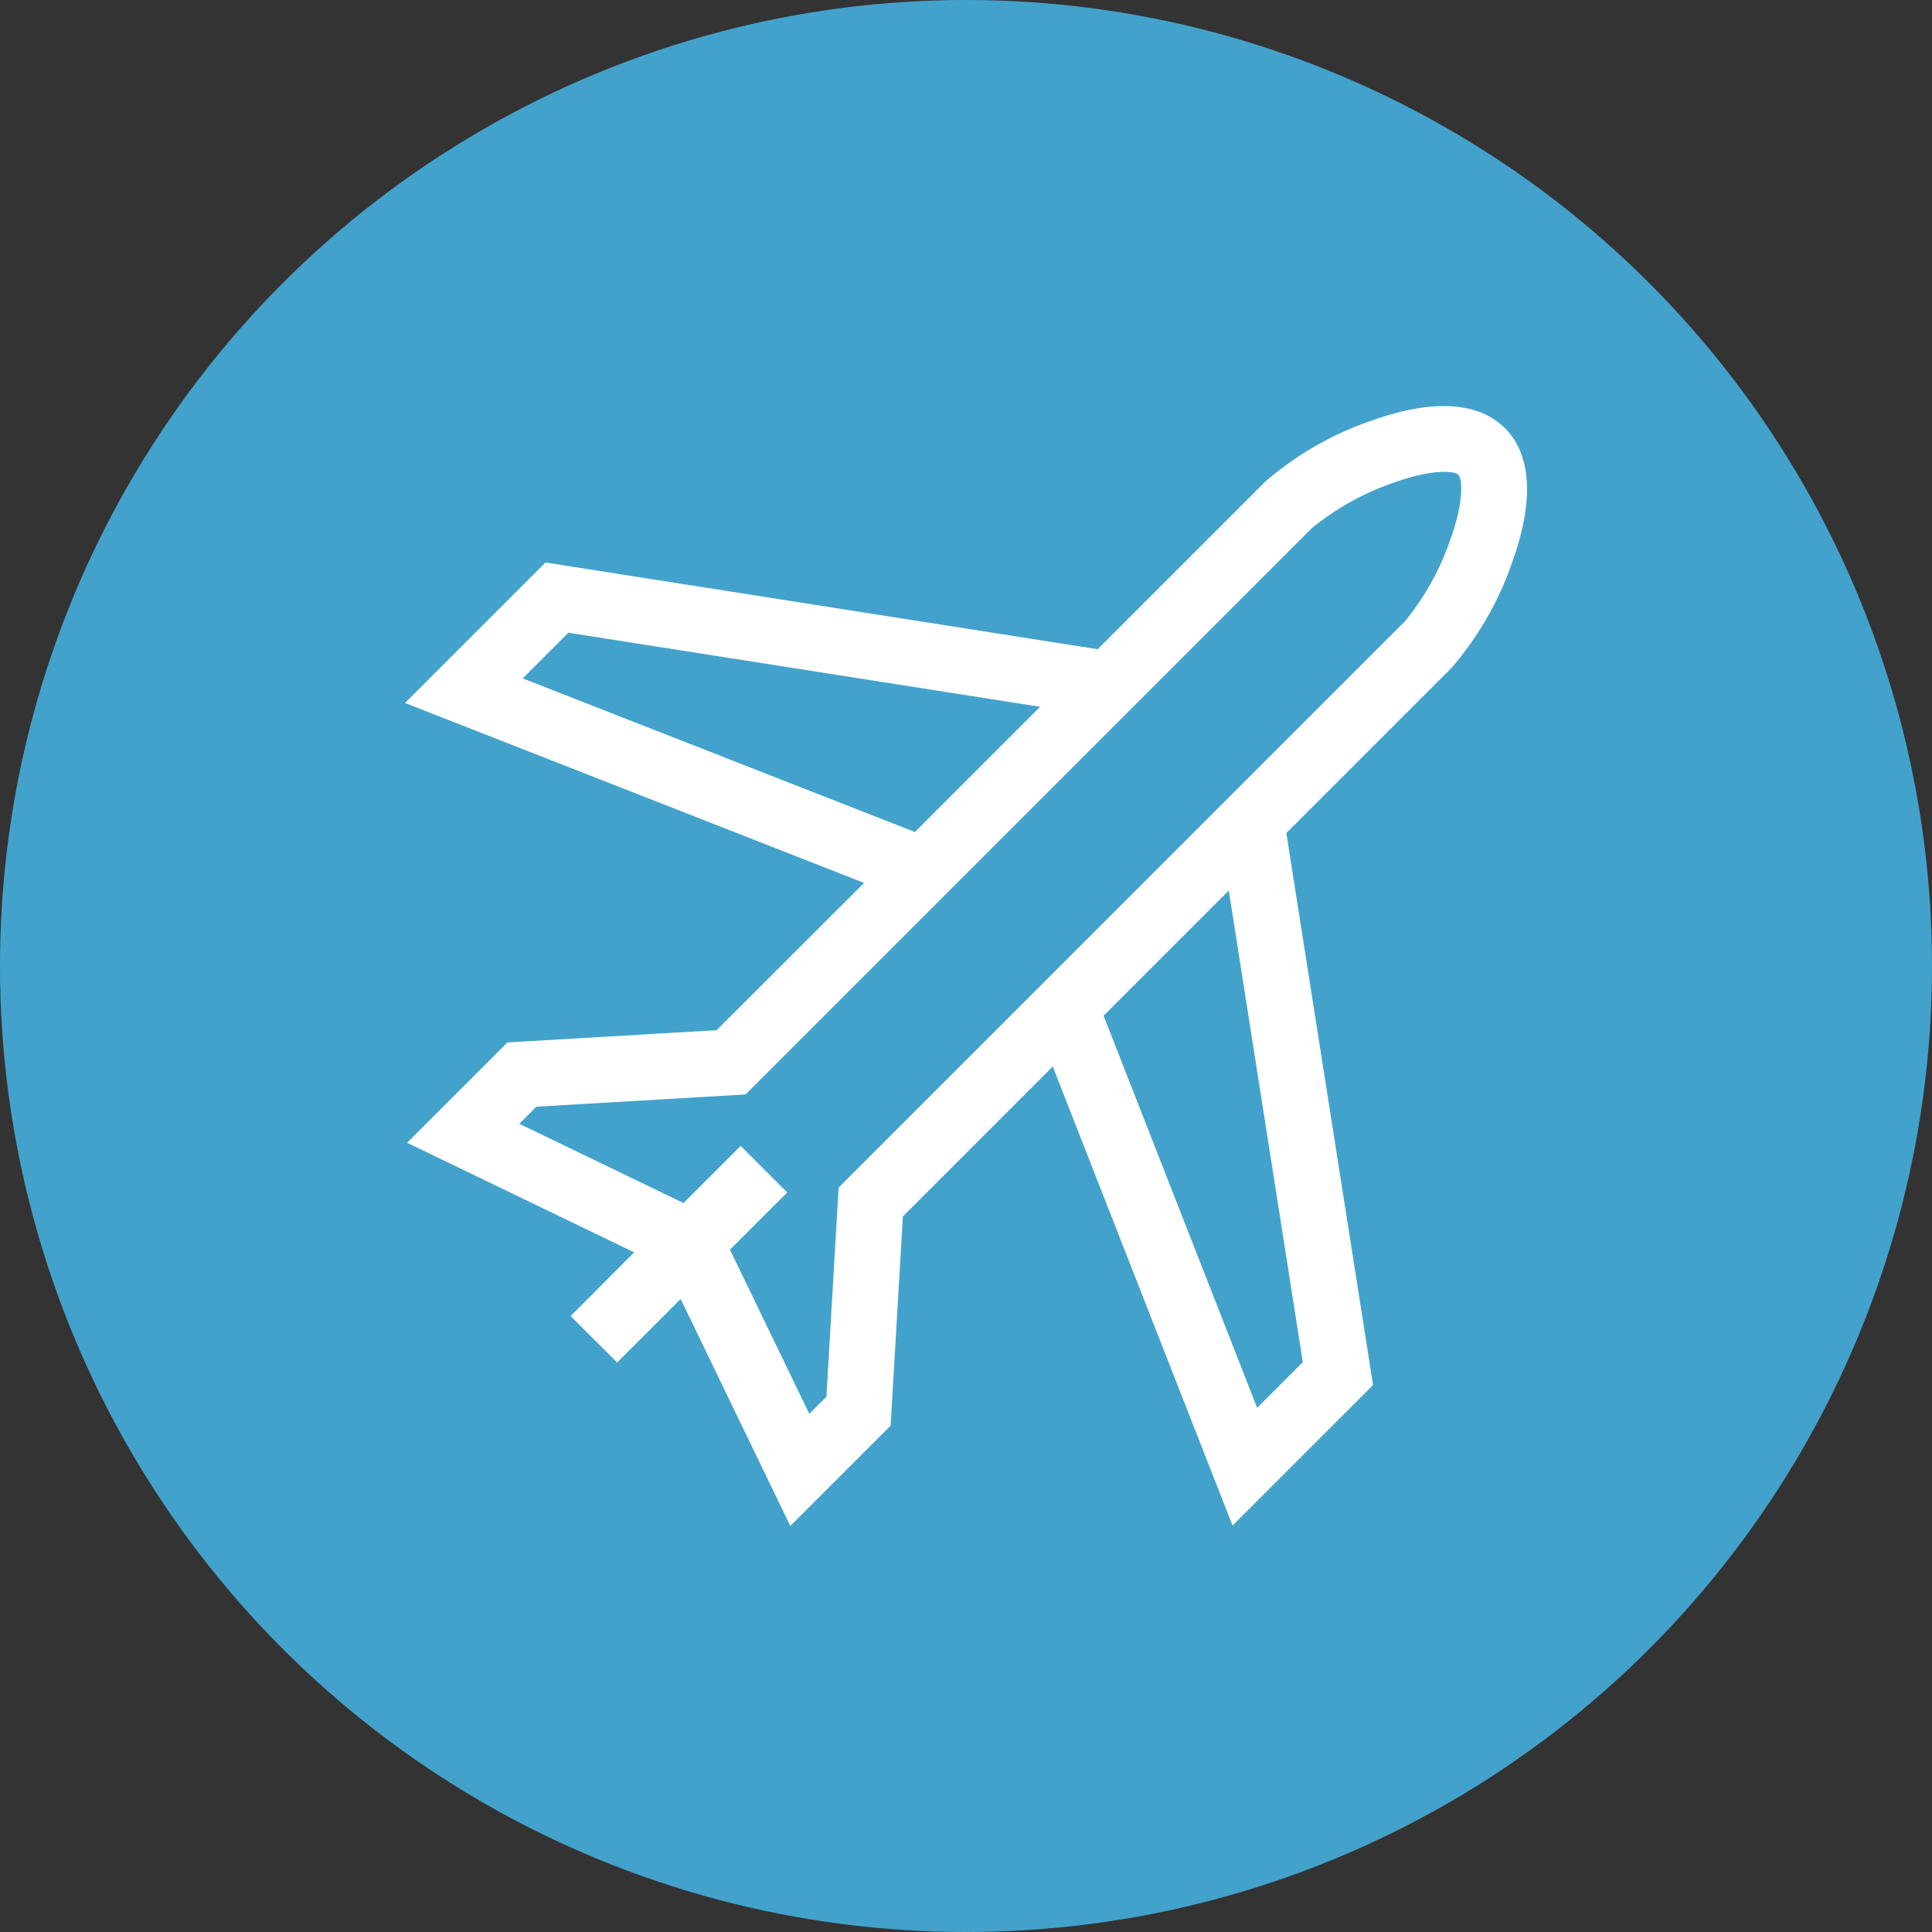 <svg xmlns="http://www.w3.org/2000/svg" width="62" height="62" viewBox="0 0 62 62">
  <rect x="0" y="0" width="62" height="62" fill="#333333" stroke="none"/>
  <g id="Group_763" data-name="Group 763" transform="translate(-144 -263)">
    <circle id="Ellipse_70" data-name="Ellipse 70" cx="31" cy="31" r="31" transform="translate(144 263)" fill="#43a2cc"/>
    <g id="Group_244" data-name="Group 244" transform="translate(156.997 275.534)">
      <g id="Group_243" data-name="Group 243" transform="translate(0 0.498)">
        <path id="Path_4940" data-name="Path 4940" d="M35.3,1.208C34.441.352,32.963.268,31.02.964a10.351,10.351,0,0,0-3.407,1.952L22.229,8.3,4.509,5.516,0,10.025,14.733,15.8,10,20.526l-6.714.393L.069,24.139l7.286,3.516L5.314,29.7,6.808,31.19l2.038-2.038,3.519,7.283,3.219-3.219.393-6.714,4.81-4.81,5.77,14.73,4.509-4.509L28.283,14.2l5.3-5.3A10.349,10.349,0,0,0,35.54,5.483C36.236,3.542,36.152,2.063,35.3,1.208ZM3.777,9.236,5.243,7.77l15.139,2.378-4.018,4.018ZM28.812,31.179l-1.466,1.466L22.418,20.061l4.018-4.018ZM33.551,4.771A8.581,8.581,0,0,1,32.094,7.4L13.916,25.576l-.393,6.714-.548.548-2.546-5.269,1.836-1.836-1.494-1.494L8.938,26.073,3.667,23.529l.548-.548,6.714-.393L29.107,4.41a8.584,8.584,0,0,1,2.626-1.457c1.278-.458,1.956-.365,2.07-.252S34.009,3.492,33.551,4.771Z" transform="translate(0 -0.498)" fill="#fff"/>
      </g>
    </g>
  </g>
</svg>
